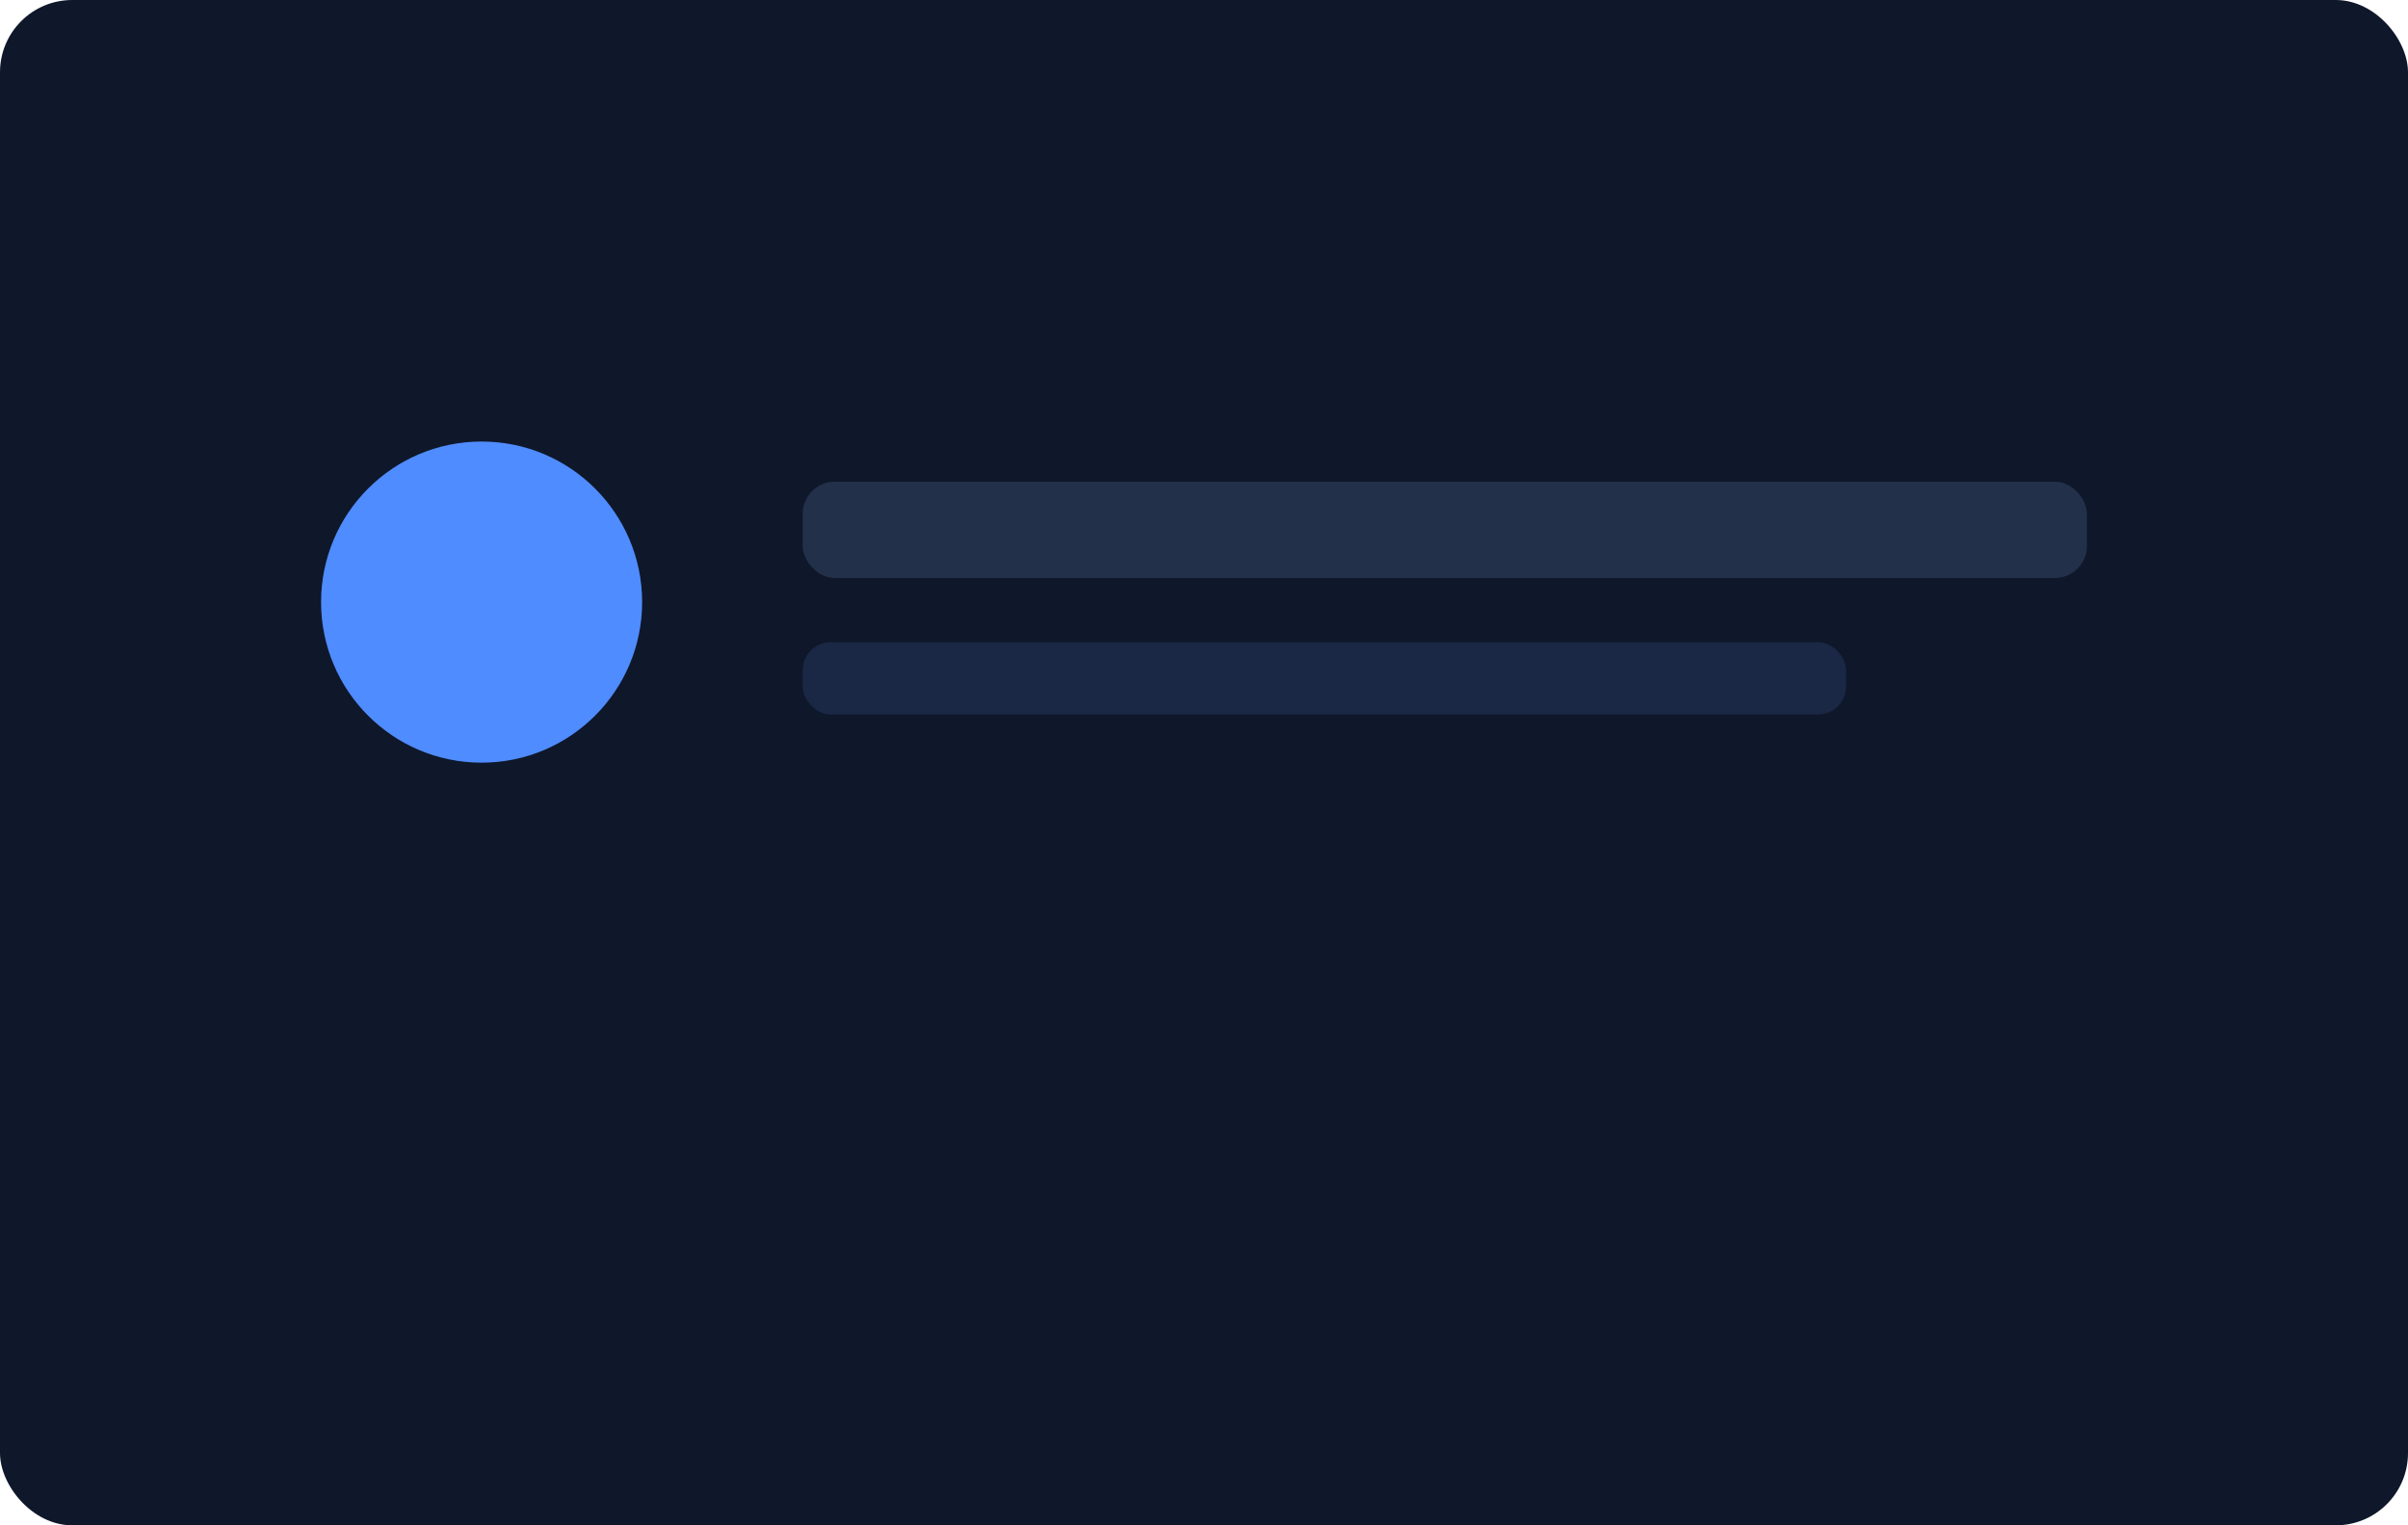 <svg xmlns="http://www.w3.org/2000/svg" viewBox="0 0 600 380">
  <rect width="600" height="380" rx="18" fill="#0f172a"/>
  <circle cx="120" cy="150" r="40" fill="#4f8cff"/>
  <rect x="200" y="120" width="320" height="24" rx="8" fill="#223049"/>
  <rect x="200" y="160" width="260" height="18" rx="7" fill="#1a2745"/>
</svg>
